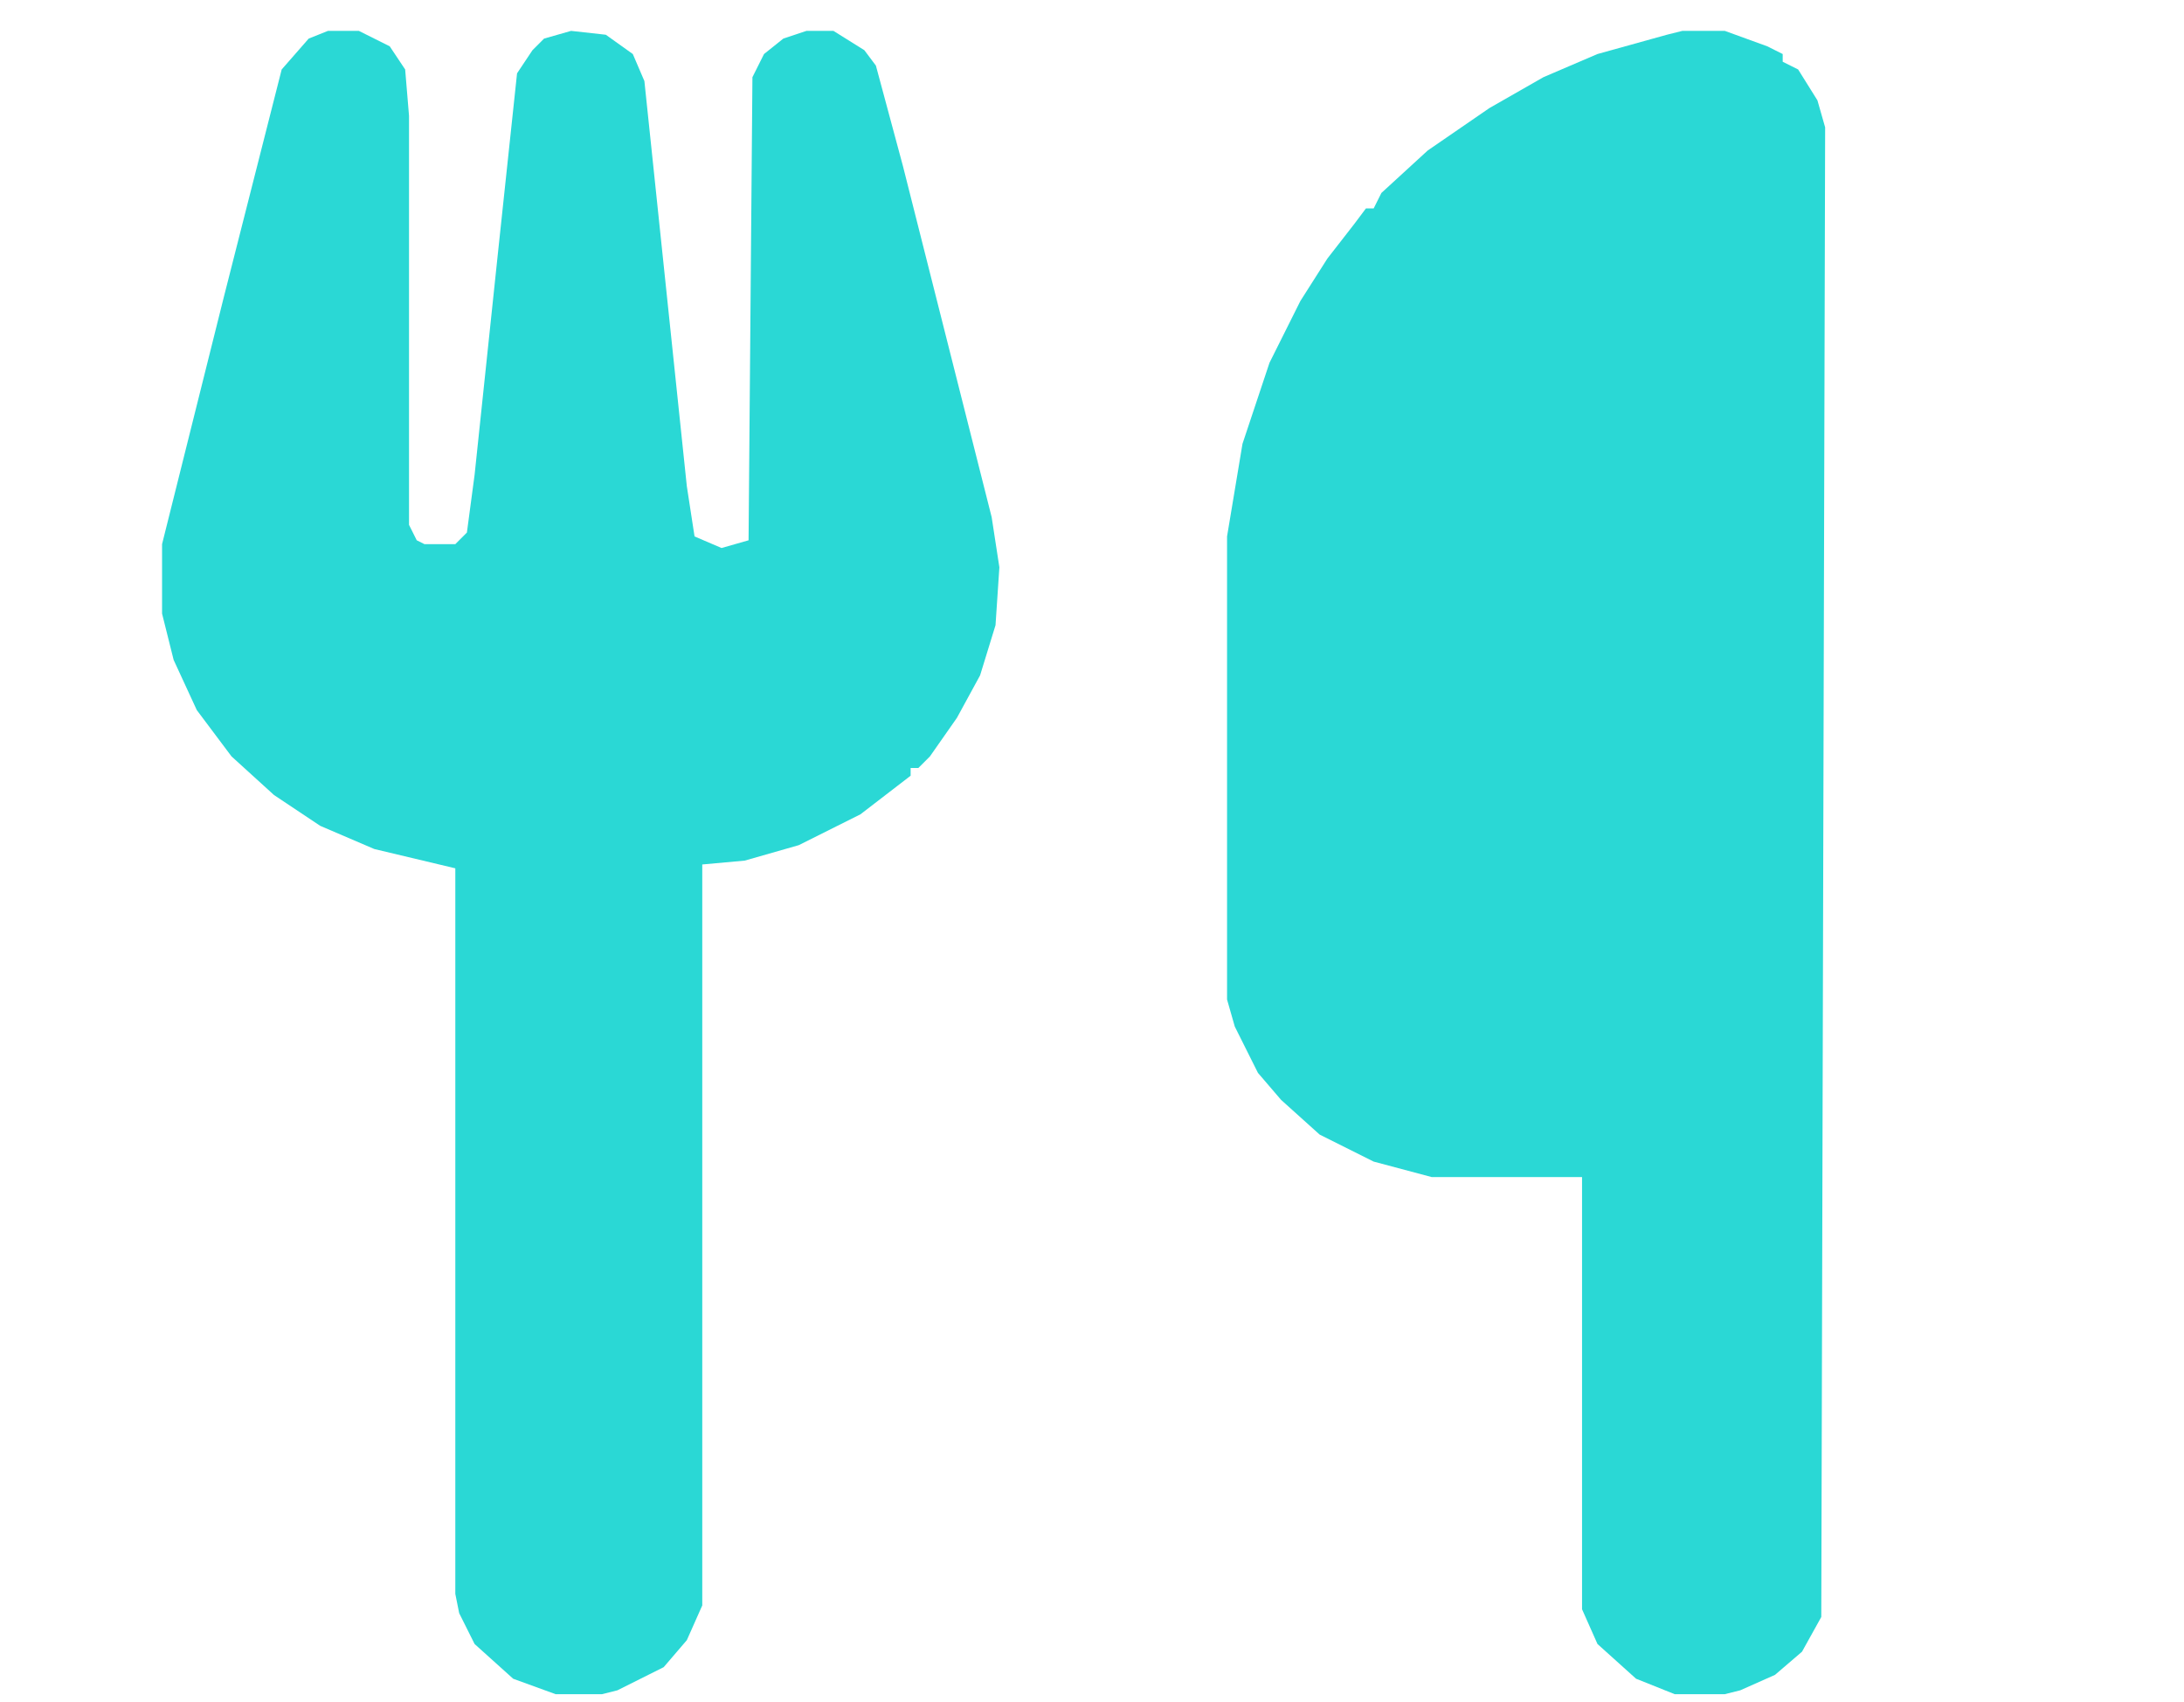 <svg xmlns="http://www.w3.org/2000/svg" width="566" height="441"><path fill="#2AD8D5" d="M85 8h8l8 4 4 6 1 12v106l2 4 2 1h8l3-3 2-15 6-57 5-47 4-6 3-3 7-2 9 1 7 5 3 7 11 105 2 13 7 3 7-2 1-120 3-6 5-4 6-2h7l8 5 3 4 7 26 23 91 2 13-1 15-4 13-6 11-7 10-3 3h-2v2l-13 10-16 8-14 4-11 1v192l-4 9-6 7-12 6-4 1h-12l-11-4-10-9-4-8-1-5V225l-21-5-14-6-12-8-11-10-9-12-6-13-3-12v-18l16-64 15-59 7-8Zm351 0h11l11 4 4 2v2l4 2 5 8 2 7-1 386-5 9-7 6-9 4-4 1h-13l-10-4-10-9-4-9V305h-39l-15-4-14-7-10-9-6-7-6-12-2-7V139l4-24 7-21 8-16 7-11 7-9 3-4h2l2-4 12-11 16-11 14-8 14-6 18-5Z"/></svg>